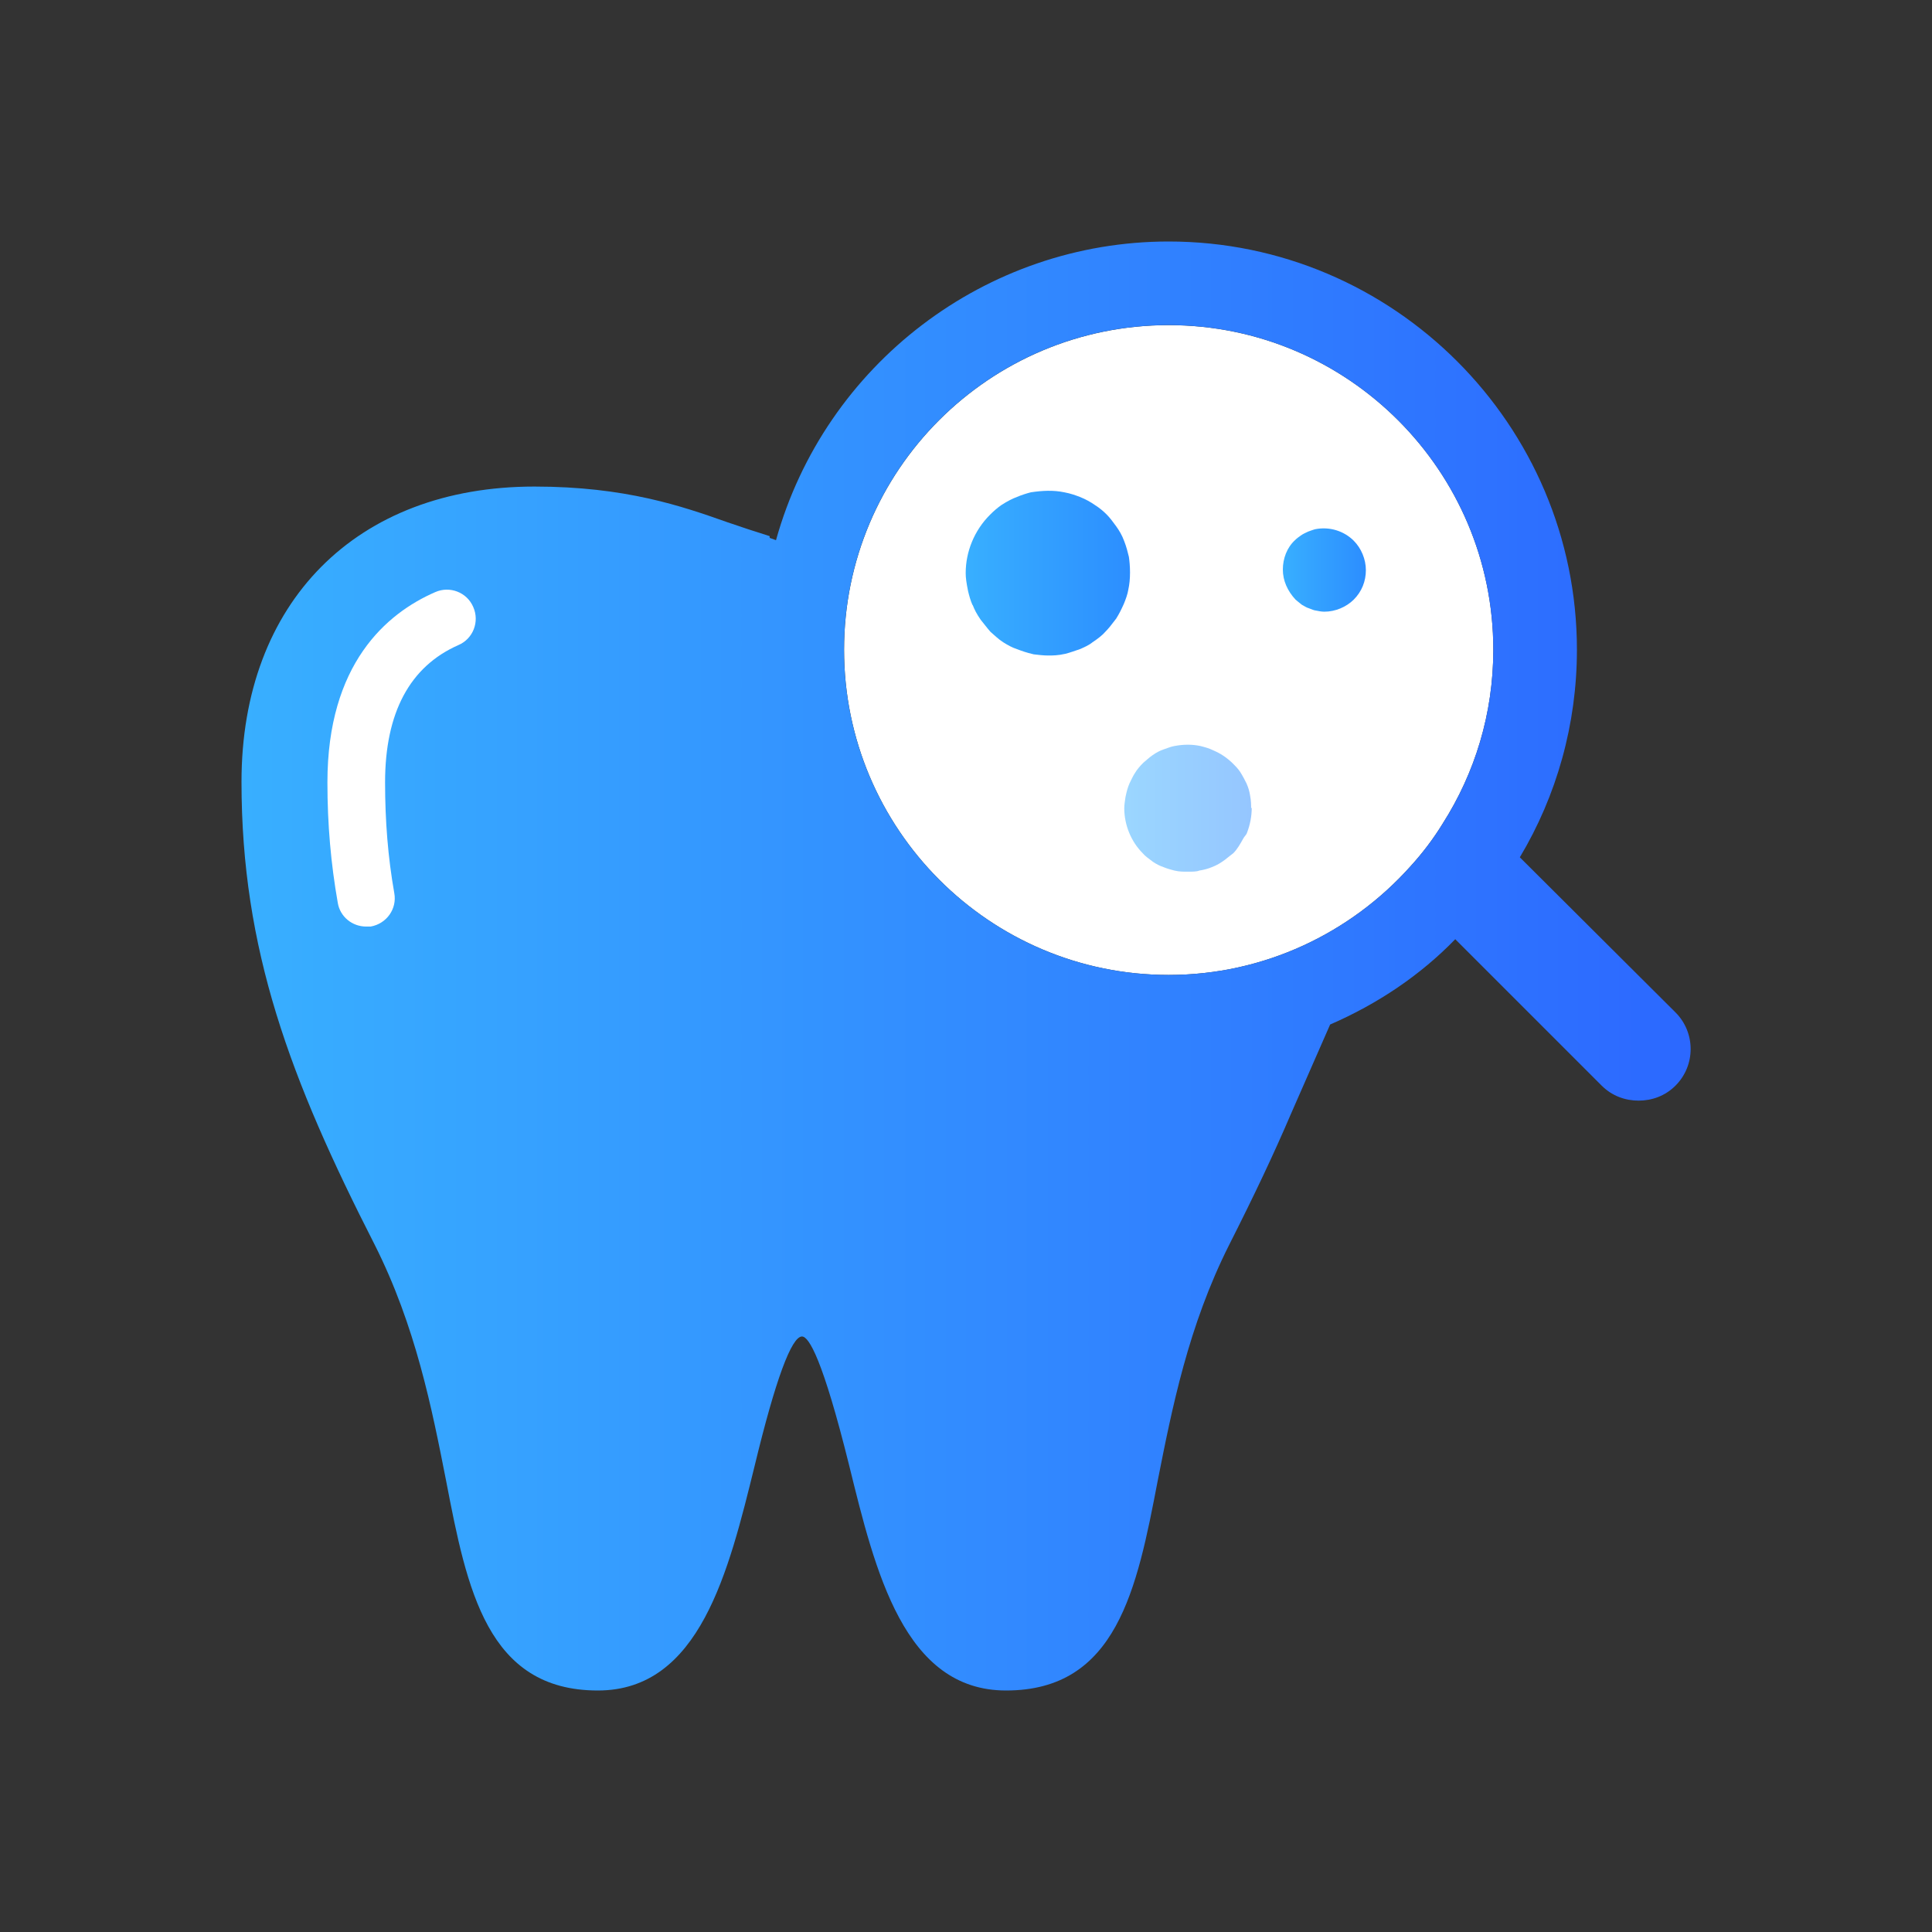<svg width="38" height="38" viewBox="0 0 38 38" fill="none" xmlns="http://www.w3.org/2000/svg">
<rect x="0" y="0" width="38" height="38" fill="#333333" stroke="none"/>
<g clip-path="url(#clip0_1202_9388)">
<path d="M29.372 12.78C29.372 14.038 29.009 15.207 28.373 16.204C28.192 16.499 27.977 16.783 27.738 17.044C26.57 18.348 24.869 19.176 22.987 19.176C19.459 19.176 16.602 16.307 16.602 12.78C16.602 9.252 19.459 6.395 22.987 6.395C26.514 6.395 29.372 9.264 29.372 12.78Z" fill="white"/>
<path d="M24.608 15.898C24.608 15.83 24.608 15.75 24.586 15.637C24.574 15.558 24.552 15.489 24.518 15.41C24.484 15.342 24.45 15.274 24.393 15.183C24.348 15.115 24.291 15.059 24.257 15.025C24.2 14.968 24.132 14.911 24.064 14.866C23.996 14.82 23.928 14.786 23.849 14.752C23.78 14.718 23.701 14.696 23.61 14.673C23.451 14.639 23.281 14.639 23.1 14.673C23.032 14.684 22.953 14.718 22.884 14.741C22.816 14.764 22.748 14.798 22.669 14.854C22.601 14.9 22.544 14.957 22.488 15.002C22.419 15.07 22.363 15.138 22.329 15.195C22.283 15.263 22.249 15.342 22.215 15.41C22.181 15.489 22.159 15.569 22.136 15.682C22.125 15.762 22.113 15.83 22.113 15.898C22.113 16.227 22.249 16.556 22.476 16.782C22.522 16.839 22.59 16.884 22.68 16.953C22.748 16.998 22.816 17.032 22.884 17.055C22.964 17.089 23.055 17.111 23.1 17.123C23.191 17.145 23.27 17.145 23.361 17.145C23.451 17.145 23.542 17.145 23.588 17.123C23.667 17.111 23.758 17.089 23.837 17.055C23.928 17.021 24.007 16.975 24.098 16.907C24.155 16.862 24.211 16.816 24.257 16.782C24.336 16.703 24.393 16.601 24.45 16.499C24.472 16.453 24.518 16.419 24.529 16.374C24.586 16.227 24.62 16.057 24.62 15.886L24.608 15.898Z" fill="url(#paint0_linear_1202_9388)" fill-opacity="0.5"/>
<path d="M32.955 19.913L29.893 16.862C30.619 15.649 31.016 14.242 31.016 12.779C31.016 8.356 27.409 4.75 22.986 4.75C19.391 4.75 16.227 7.166 15.263 10.625L15.138 10.579V10.545L14.855 10.454C14.707 10.409 14.549 10.352 14.379 10.296L14.31 10.273C13.415 9.956 12.303 9.57 10.511 9.57C7.007 9.57 4.75 11.85 4.75 15.377C4.75 18.677 5.703 21.217 7.37 24.483C8.175 26.082 8.493 27.693 8.776 29.133C9.184 31.254 9.581 33.25 11.759 33.25C13.766 33.25 14.333 30.902 14.844 28.827C15.252 27.137 15.569 26.287 15.774 26.287C15.91 26.287 16.182 26.729 16.703 28.827C17.214 30.902 17.781 33.25 19.788 33.25C21.966 33.25 22.363 31.254 22.771 29.122C23.054 27.693 23.372 26.082 24.177 24.483C24.676 23.497 25.062 22.68 25.391 21.909L26.162 20.151C27.103 19.743 27.942 19.176 28.623 18.473L31.503 21.353C31.708 21.557 31.968 21.648 32.229 21.648C32.49 21.648 32.751 21.557 32.955 21.353C33.352 20.956 33.352 20.31 32.955 19.913V19.913ZM28.373 16.204C28.192 16.499 27.976 16.783 27.738 17.044C26.57 18.348 24.869 19.176 22.986 19.176C19.459 19.176 16.601 16.306 16.601 12.779C16.601 9.252 19.459 6.394 22.986 6.394C26.513 6.394 29.371 9.264 29.371 12.779C29.371 14.038 29.009 15.206 28.373 16.204V16.204Z" fill="url(#paint1_linear_1202_9388)"/>
<path d="M7.2 18.224C6.928 18.224 6.689 18.031 6.644 17.759C6.508 16.987 6.44 16.216 6.44 15.388C6.44 13.063 7.597 12.065 8.561 11.646C8.844 11.521 9.184 11.646 9.309 11.941C9.434 12.224 9.309 12.564 9.014 12.689C8.062 13.109 7.574 14.016 7.574 15.388C7.574 16.148 7.631 16.863 7.755 17.566C7.812 17.872 7.608 18.167 7.291 18.224C7.256 18.224 7.222 18.224 7.188 18.224H7.2Z" fill="white"/>
<path d="M19.13 11.895C19.164 11.986 19.21 12.076 19.289 12.19C19.346 12.258 19.402 12.337 19.482 12.428C19.561 12.496 19.641 12.575 19.731 12.632C19.822 12.689 19.901 12.734 20.003 12.768C20.094 12.802 20.185 12.836 20.332 12.87C20.423 12.881 20.525 12.893 20.616 12.893C20.707 12.893 20.809 12.893 20.956 12.859C21.047 12.836 21.138 12.802 21.24 12.768C21.319 12.734 21.421 12.689 21.489 12.632C21.591 12.564 21.682 12.496 21.75 12.416C21.795 12.371 21.852 12.303 21.954 12.167C22.011 12.076 22.056 11.986 22.102 11.883C22.136 11.804 22.181 11.679 22.192 11.6C22.215 11.498 22.226 11.384 22.226 11.26C22.226 11.135 22.215 11.033 22.204 10.953C22.181 10.863 22.158 10.761 22.113 10.647C22.068 10.523 22.011 10.432 21.954 10.352C21.897 10.273 21.829 10.182 21.773 10.126C21.705 10.057 21.625 9.989 21.535 9.933C21.455 9.876 21.353 9.819 21.24 9.774C21.149 9.74 21.058 9.706 20.933 9.683C20.718 9.638 20.503 9.649 20.276 9.683C20.185 9.706 20.083 9.74 20.003 9.774C19.913 9.808 19.822 9.853 19.697 9.933C19.618 9.989 19.55 10.046 19.471 10.126C19.164 10.432 18.994 10.851 18.994 11.271C18.994 11.362 19.006 11.452 19.04 11.623C19.062 11.713 19.085 11.804 19.13 11.906V11.895Z" fill="url(#paint2_linear_1202_9388)"/>
<path d="M25.867 10.409C25.867 10.409 25.788 10.432 25.731 10.455C25.686 10.477 25.629 10.5 25.584 10.534C25.549 10.557 25.504 10.591 25.47 10.625C25.311 10.772 25.232 10.988 25.232 11.203C25.232 11.419 25.323 11.623 25.481 11.793C25.504 11.816 25.538 11.838 25.606 11.895C25.652 11.918 25.697 11.952 25.742 11.963C25.799 11.986 25.856 12.008 25.878 12.008C25.935 12.02 25.992 12.031 26.049 12.031C26.264 12.031 26.479 11.94 26.627 11.793C26.786 11.634 26.865 11.43 26.865 11.214C26.865 10.999 26.774 10.784 26.627 10.636C26.434 10.443 26.151 10.353 25.867 10.409Z" fill="url(#paint3_linear_1202_9388)"/>
</g>
<defs>
<linearGradient id="paint0_linear_1202_9388" x1="22.091" y1="15.898" x2="24.608" y2="15.898" gradientUnits="userSpaceOnUse">
<stop stop-color="#38AFFF"/>
<stop offset="1" stop-color="#2C8EFF"/>
</linearGradient>
<linearGradient id="paint1_linear_1202_9388" x1="4.75" y1="19.006" x2="33.25" y2="19.006" gradientUnits="userSpaceOnUse">
<stop stop-color="#38AFFF"/>
<stop offset="1" stop-color="#2C68FF"/>
</linearGradient>
<linearGradient id="paint2_linear_1202_9388" x1="19.006" y1="11.26" x2="22.238" y2="11.26" gradientUnits="userSpaceOnUse">
<stop stop-color="#38AFFF"/>
<stop offset="1" stop-color="#2C8EFF"/>
</linearGradient>
<linearGradient id="paint3_linear_1202_9388" x1="25.221" y1="11.203" x2="26.854" y2="11.203" gradientUnits="userSpaceOnUse">
<stop stop-color="#38AFFF"/>
<stop offset="1" stop-color="#2C8EFF"/>
</linearGradient>
<clipPath id="clip0_1202_9388">
<rect width="28.5" height="28.5" fill="white" transform="translate(4.75 4.75)"/>
</clipPath>
</defs>
</svg>
